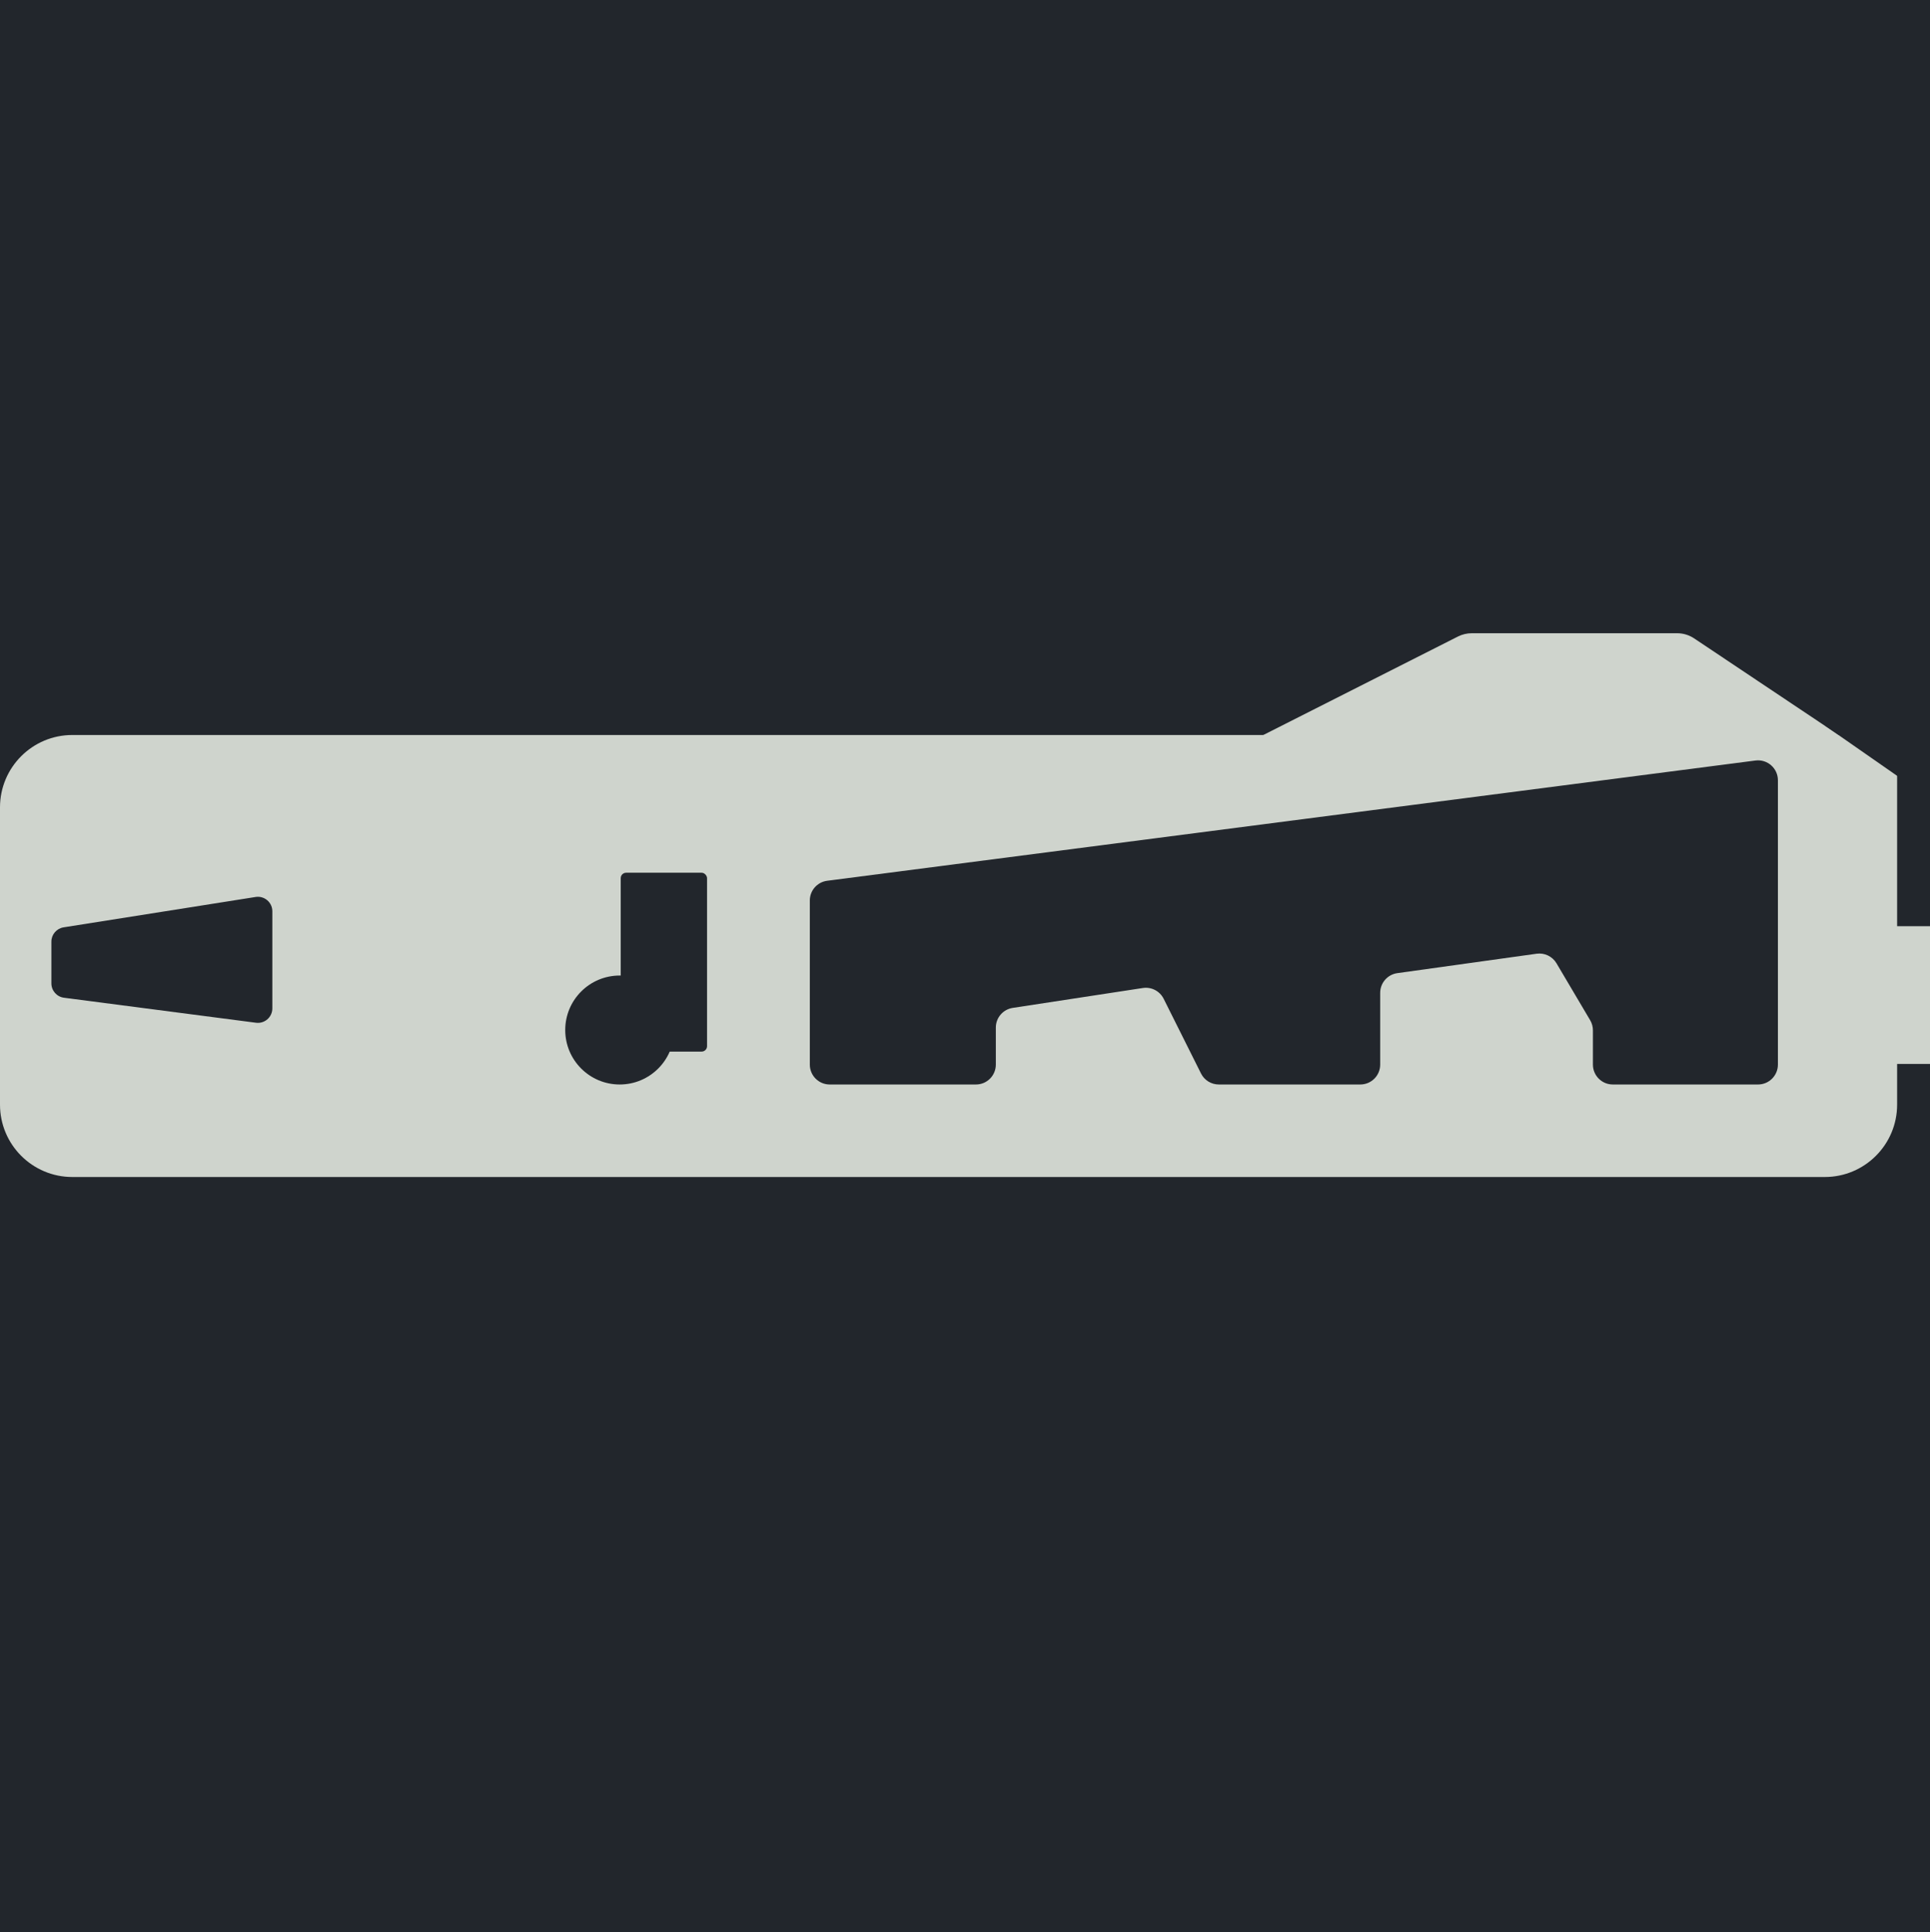 <svg width="1067" height="1068" viewBox="0 0 1067 1068" fill="none" xmlns="http://www.w3.org/2000/svg">
<rect width="1067" height="1068" fill="#1E1E1E"/>
<path d="M1067 0H0V1068H1067V0Z" fill="#22262C"/>
<path d="M806.006 351.83L678.91 416.122C662.941 424.2 668.688 448.291 686.584 448.291H1028.15C1036.74 448.291 1043.71 441.329 1043.71 432.74C1043.71 427.547 1041.11 422.696 1036.8 419.81L936.635 352.866C933.839 350.997 930.552 350 927.189 350H813.68C811.014 350 808.385 350.627 806.006 351.83Z" fill="#CFD4CD"/>
<rect x="1030.64" y="511.925" width="36.362" height="76.133" fill="#CFD4CD"/>
<path d="M0 446.248C0 424.156 17.909 406.248 40 406.248H1048.82V610.555C1048.82 632.647 1030.91 650.555 1008.82 650.555H40C17.909 650.555 0 632.647 0 610.555V446.248Z" fill="#CFD4CD"/>
<path d="M539.545 599.421H458.708C452.633 599.421 447.708 594.496 447.708 588.421V497.73C447.708 492.201 451.812 487.531 457.295 486.821L970.5 420.355C977.081 419.502 982.913 424.627 982.913 431.264V588.421C982.913 594.496 977.988 599.421 971.913 599.421H891.644C885.569 599.421 880.644 594.496 880.644 588.421V569.478C880.644 567.508 880.115 565.573 879.112 563.877L860.512 532.434C858.253 528.616 853.92 526.528 849.526 527.14L772.517 537.875C767.081 538.633 763.036 543.281 763.036 548.77V588.421C763.036 594.496 758.111 599.421 752.036 599.421H673.815C669.649 599.421 665.84 597.067 663.977 593.341L643.328 552.043C641.193 547.773 636.547 545.367 631.827 546.089L559.883 557.086C554.512 557.907 550.545 562.527 550.545 567.96V588.421C550.545 594.496 545.62 599.421 539.545 599.421Z" fill="#22262C"/>
<circle cx="342.599" cy="569.309" r="30.112" fill="#22262C"/>
<rect x="343.167" y="482.381" width="47.725" height="98.859" rx="3" fill="#22262C"/>
<path d="M141.312 495.775L35.158 512.562C31.271 513.177 28.408 516.528 28.408 520.464V543.534C28.408 547.553 31.39 550.948 35.375 551.467L141.529 565.292C146.317 565.915 150.562 562.187 150.562 557.359V503.677C150.562 498.76 146.168 495.007 141.312 495.775Z" fill="#22262C"/>
<path d="M1053.93 432.383L1009.05 401.134L1019.27 386.362L1059.61 391.476L1055.64 407.384L1053.93 432.383Z" fill="#22262C"/>
</svg>
